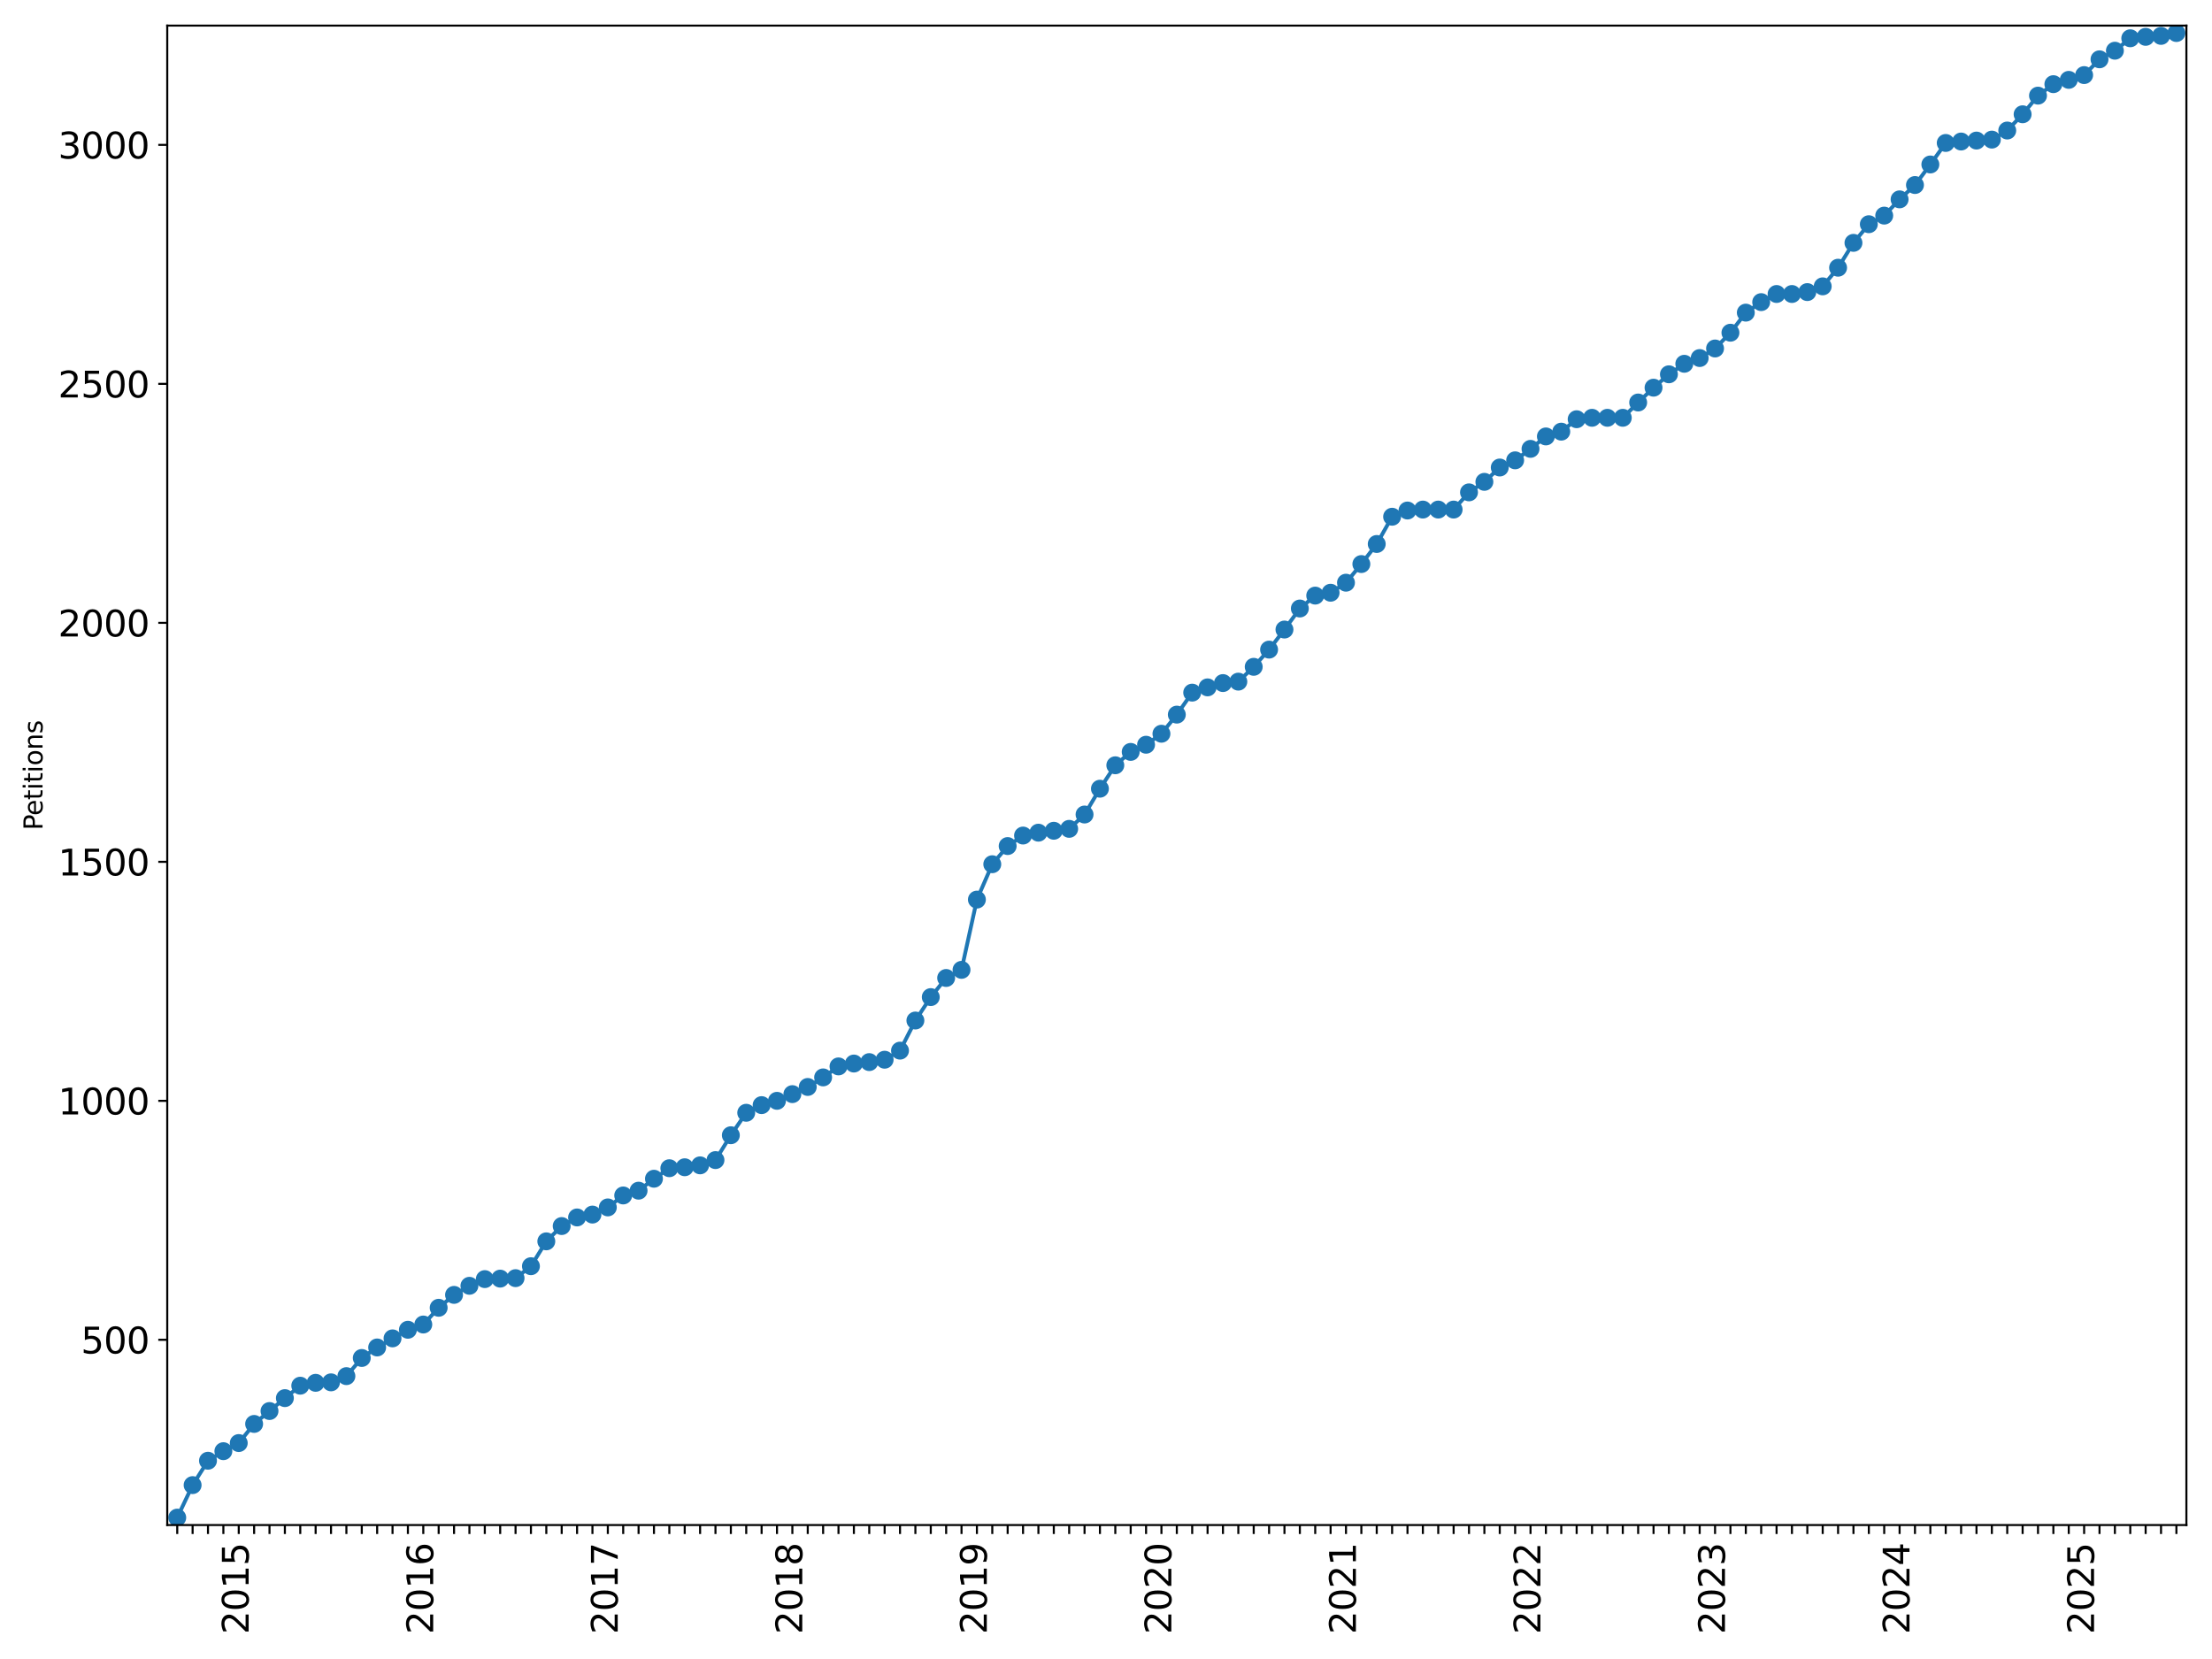 <?xml version="1.0" encoding="utf-8" standalone="no"?>
<!DOCTYPE svg PUBLIC "-//W3C//DTD SVG 1.1//EN"
  "http://www.w3.org/Graphics/SVG/1.1/DTD/svg11.dtd">
<svg xmlns:xlink="http://www.w3.org/1999/xlink" width="864pt" height="648pt" viewBox="0 0 864 648" xmlns="http://www.w3.org/2000/svg" version="1.1">
 <defs>
  <style type="text/css">*{stroke-linejoin: round; stroke-linecap: butt}</style>
 </defs>
 <g id="figure_1">
  <g id="patch_1">
   <path d="M 0 648 
L 864 648 
L 864 0 
L 0 0 
z
" style="fill: #ffffff"/>
  </g>
  <g id="axes_1">
   <g id="patch_2">
    <path d="M 65.325 595.675 
L 854 595.675 
L 854 10 
L 65.325 10 
z
" style="fill: #ffffff"/>
   </g>
   <g id="matplotlib.axis_1">
    <g id="xtick_1">
     <g id="line2d_1">
      <defs>
       <path id="mcd063d42c7" d="M 0 0 
L 0 3.5 
" style="stroke: #000000; stroke-width: 0.8"/>
      </defs>
      <g>
       <use xlink:href="#mcd063d42c7" x="69.229" y="595.675" style="stroke: #000000; stroke-width: 0.8"/>
      </g>
     </g>
    </g>
    <g id="xtick_2">
     <g id="line2d_2">
      <g>
       <use xlink:href="#mcd063d42c7" x="75.236" y="595.675" style="stroke: #000000; stroke-width: 0.8"/>
      </g>
     </g>
    </g>
    <g id="xtick_3">
     <g id="line2d_3">
      <g>
       <use xlink:href="#mcd063d42c7" x="81.243" y="595.675" style="stroke: #000000; stroke-width: 0.8"/>
      </g>
     </g>
    </g>
    <g id="xtick_4">
     <g id="line2d_4">
      <g>
       <use xlink:href="#mcd063d42c7" x="87.249" y="595.675" style="stroke: #000000; stroke-width: 0.8"/>
      </g>
     </g>
    </g>
    <g id="xtick_5">
     <g id="line2d_5">
      <g>
       <use xlink:href="#mcd063d42c7" x="93.256" y="595.675" style="stroke: #000000; stroke-width: 0.8"/>
      </g>
     </g>
     <g id="text_1">
      <!-- 2015 -->
      <g transform="translate(97.119 638.305) rotate(-90) scale(0.14 -0.14)">
       <defs>
        <path id="DejaVuSans-32" d="M 1228 531 
L 3431 531 
L 3431 0 
L 469 0 
L 469 531 
Q 828 903 1448 1529 
Q 2069 2156 2228 2338 
Q 2531 2678 2651 2914 
Q 2772 3150 2772 3378 
Q 2772 3750 2511 3984 
Q 2250 4219 1831 4219 
Q 1534 4219 1204 4116 
Q 875 4013 500 3803 
L 500 4441 
Q 881 4594 1212 4672 
Q 1544 4750 1819 4750 
Q 2544 4750 2975 4387 
Q 3406 4025 3406 3419 
Q 3406 3131 3298 2873 
Q 3191 2616 2906 2266 
Q 2828 2175 2409 1742 
Q 1991 1309 1228 531 
z
" transform="scale(0.016)"/>
        <path id="DejaVuSans-30" d="M 2034 4250 
Q 1547 4250 1301 3770 
Q 1056 3291 1056 2328 
Q 1056 1369 1301 889 
Q 1547 409 2034 409 
Q 2525 409 2770 889 
Q 3016 1369 3016 2328 
Q 3016 3291 2770 3770 
Q 2525 4250 2034 4250 
z
M 2034 4750 
Q 2819 4750 3233 4129 
Q 3647 3509 3647 2328 
Q 3647 1150 3233 529 
Q 2819 -91 2034 -91 
Q 1250 -91 836 529 
Q 422 1150 422 2328 
Q 422 3509 836 4129 
Q 1250 4750 2034 4750 
z
" transform="scale(0.016)"/>
        <path id="DejaVuSans-31" d="M 794 531 
L 1825 531 
L 1825 4091 
L 703 3866 
L 703 4441 
L 1819 4666 
L 2450 4666 
L 2450 531 
L 3481 531 
L 3481 0 
L 794 0 
L 794 531 
z
" transform="scale(0.016)"/>
        <path id="DejaVuSans-35" d="M 691 4666 
L 3169 4666 
L 3169 4134 
L 1269 4134 
L 1269 2991 
Q 1406 3038 1543 3061 
Q 1681 3084 1819 3084 
Q 2600 3084 3056 2656 
Q 3513 2228 3513 1497 
Q 3513 744 3044 326 
Q 2575 -91 1722 -91 
Q 1428 -91 1123 -41 
Q 819 9 494 109 
L 494 744 
Q 775 591 1075 516 
Q 1375 441 1709 441 
Q 2250 441 2565 725 
Q 2881 1009 2881 1497 
Q 2881 1984 2565 2268 
Q 2250 2553 1709 2553 
Q 1456 2553 1204 2497 
Q 953 2441 691 2322 
L 691 4666 
z
" transform="scale(0.016)"/>
       </defs>
       <use xlink:href="#DejaVuSans-32"/>
       <use xlink:href="#DejaVuSans-30" x="63.623"/>
       <use xlink:href="#DejaVuSans-31" x="127.246"/>
       <use xlink:href="#DejaVuSans-35" x="190.869"/>
      </g>
     </g>
    </g>
    <g id="xtick_6">
     <g id="line2d_6">
      <g>
       <use xlink:href="#mcd063d42c7" x="99.263" y="595.675" style="stroke: #000000; stroke-width: 0.8"/>
      </g>
     </g>
    </g>
    <g id="xtick_7">
     <g id="line2d_7">
      <g>
       <use xlink:href="#mcd063d42c7" x="105.269" y="595.675" style="stroke: #000000; stroke-width: 0.8"/>
      </g>
     </g>
    </g>
    <g id="xtick_8">
     <g id="line2d_8">
      <g>
       <use xlink:href="#mcd063d42c7" x="111.276" y="595.675" style="stroke: #000000; stroke-width: 0.8"/>
      </g>
     </g>
    </g>
    <g id="xtick_9">
     <g id="line2d_9">
      <g>
       <use xlink:href="#mcd063d42c7" x="117.283" y="595.675" style="stroke: #000000; stroke-width: 0.8"/>
      </g>
     </g>
    </g>
    <g id="xtick_10">
     <g id="line2d_10">
      <g>
       <use xlink:href="#mcd063d42c7" x="123.289" y="595.675" style="stroke: #000000; stroke-width: 0.8"/>
      </g>
     </g>
    </g>
    <g id="xtick_11">
     <g id="line2d_11">
      <g>
       <use xlink:href="#mcd063d42c7" x="129.296" y="595.675" style="stroke: #000000; stroke-width: 0.8"/>
      </g>
     </g>
    </g>
    <g id="xtick_12">
     <g id="line2d_12">
      <g>
       <use xlink:href="#mcd063d42c7" x="135.303" y="595.675" style="stroke: #000000; stroke-width: 0.8"/>
      </g>
     </g>
    </g>
    <g id="xtick_13">
     <g id="line2d_13">
      <g>
       <use xlink:href="#mcd063d42c7" x="141.309" y="595.675" style="stroke: #000000; stroke-width: 0.8"/>
      </g>
     </g>
    </g>
    <g id="xtick_14">
     <g id="line2d_14">
      <g>
       <use xlink:href="#mcd063d42c7" x="147.316" y="595.675" style="stroke: #000000; stroke-width: 0.8"/>
      </g>
     </g>
    </g>
    <g id="xtick_15">
     <g id="line2d_15">
      <g>
       <use xlink:href="#mcd063d42c7" x="153.323" y="595.675" style="stroke: #000000; stroke-width: 0.8"/>
      </g>
     </g>
    </g>
    <g id="xtick_16">
     <g id="line2d_16">
      <g>
       <use xlink:href="#mcd063d42c7" x="159.329" y="595.675" style="stroke: #000000; stroke-width: 0.8"/>
      </g>
     </g>
    </g>
    <g id="xtick_17">
     <g id="line2d_17">
      <g>
       <use xlink:href="#mcd063d42c7" x="165.336" y="595.675" style="stroke: #000000; stroke-width: 0.8"/>
      </g>
     </g>
     <g id="text_2">
      <!-- 2016 -->
      <g transform="translate(169.199 638.305) rotate(-90) scale(0.14 -0.14)">
       <defs>
        <path id="DejaVuSans-36" d="M 2113 2584 
Q 1688 2584 1439 2293 
Q 1191 2003 1191 1497 
Q 1191 994 1439 701 
Q 1688 409 2113 409 
Q 2538 409 2786 701 
Q 3034 994 3034 1497 
Q 3034 2003 2786 2293 
Q 2538 2584 2113 2584 
z
M 3366 4563 
L 3366 3988 
Q 3128 4100 2886 4159 
Q 2644 4219 2406 4219 
Q 1781 4219 1451 3797 
Q 1122 3375 1075 2522 
Q 1259 2794 1537 2939 
Q 1816 3084 2150 3084 
Q 2853 3084 3261 2657 
Q 3669 2231 3669 1497 
Q 3669 778 3244 343 
Q 2819 -91 2113 -91 
Q 1303 -91 875 529 
Q 447 1150 447 2328 
Q 447 3434 972 4092 
Q 1497 4750 2381 4750 
Q 2619 4750 2861 4703 
Q 3103 4656 3366 4563 
z
" transform="scale(0.016)"/>
       </defs>
       <use xlink:href="#DejaVuSans-32"/>
       <use xlink:href="#DejaVuSans-30" x="63.623"/>
       <use xlink:href="#DejaVuSans-31" x="127.246"/>
       <use xlink:href="#DejaVuSans-36" x="190.869"/>
      </g>
     </g>
    </g>
    <g id="xtick_18">
     <g id="line2d_18">
      <g>
       <use xlink:href="#mcd063d42c7" x="171.343" y="595.675" style="stroke: #000000; stroke-width: 0.8"/>
      </g>
     </g>
    </g>
    <g id="xtick_19">
     <g id="line2d_19">
      <g>
       <use xlink:href="#mcd063d42c7" x="177.349" y="595.675" style="stroke: #000000; stroke-width: 0.8"/>
      </g>
     </g>
    </g>
    <g id="xtick_20">
     <g id="line2d_20">
      <g>
       <use xlink:href="#mcd063d42c7" x="183.356" y="595.675" style="stroke: #000000; stroke-width: 0.8"/>
      </g>
     </g>
    </g>
    <g id="xtick_21">
     <g id="line2d_21">
      <g>
       <use xlink:href="#mcd063d42c7" x="189.363" y="595.675" style="stroke: #000000; stroke-width: 0.8"/>
      </g>
     </g>
    </g>
    <g id="xtick_22">
     <g id="line2d_22">
      <g>
       <use xlink:href="#mcd063d42c7" x="195.369" y="595.675" style="stroke: #000000; stroke-width: 0.8"/>
      </g>
     </g>
    </g>
    <g id="xtick_23">
     <g id="line2d_23">
      <g>
       <use xlink:href="#mcd063d42c7" x="201.376" y="595.675" style="stroke: #000000; stroke-width: 0.8"/>
      </g>
     </g>
    </g>
    <g id="xtick_24">
     <g id="line2d_24">
      <g>
       <use xlink:href="#mcd063d42c7" x="207.383" y="595.675" style="stroke: #000000; stroke-width: 0.8"/>
      </g>
     </g>
    </g>
    <g id="xtick_25">
     <g id="line2d_25">
      <g>
       <use xlink:href="#mcd063d42c7" x="213.389" y="595.675" style="stroke: #000000; stroke-width: 0.8"/>
      </g>
     </g>
    </g>
    <g id="xtick_26">
     <g id="line2d_26">
      <g>
       <use xlink:href="#mcd063d42c7" x="219.396" y="595.675" style="stroke: #000000; stroke-width: 0.8"/>
      </g>
     </g>
    </g>
    <g id="xtick_27">
     <g id="line2d_27">
      <g>
       <use xlink:href="#mcd063d42c7" x="225.403" y="595.675" style="stroke: #000000; stroke-width: 0.8"/>
      </g>
     </g>
    </g>
    <g id="xtick_28">
     <g id="line2d_28">
      <g>
       <use xlink:href="#mcd063d42c7" x="231.409" y="595.675" style="stroke: #000000; stroke-width: 0.8"/>
      </g>
     </g>
    </g>
    <g id="xtick_29">
     <g id="line2d_29">
      <g>
       <use xlink:href="#mcd063d42c7" x="237.416" y="595.675" style="stroke: #000000; stroke-width: 0.8"/>
      </g>
     </g>
     <g id="text_3">
      <!-- 2017 -->
      <g transform="translate(241.279 638.305) rotate(-90) scale(0.14 -0.14)">
       <defs>
        <path id="DejaVuSans-37" d="M 525 4666 
L 3525 4666 
L 3525 4397 
L 1831 0 
L 1172 0 
L 2766 4134 
L 525 4134 
L 525 4666 
z
" transform="scale(0.016)"/>
       </defs>
       <use xlink:href="#DejaVuSans-32"/>
       <use xlink:href="#DejaVuSans-30" x="63.623"/>
       <use xlink:href="#DejaVuSans-31" x="127.246"/>
       <use xlink:href="#DejaVuSans-37" x="190.869"/>
      </g>
     </g>
    </g>
    <g id="xtick_30">
     <g id="line2d_30">
      <g>
       <use xlink:href="#mcd063d42c7" x="243.423" y="595.675" style="stroke: #000000; stroke-width: 0.8"/>
      </g>
     </g>
    </g>
    <g id="xtick_31">
     <g id="line2d_31">
      <g>
       <use xlink:href="#mcd063d42c7" x="249.429" y="595.675" style="stroke: #000000; stroke-width: 0.8"/>
      </g>
     </g>
    </g>
    <g id="xtick_32">
     <g id="line2d_32">
      <g>
       <use xlink:href="#mcd063d42c7" x="255.436" y="595.675" style="stroke: #000000; stroke-width: 0.8"/>
      </g>
     </g>
    </g>
    <g id="xtick_33">
     <g id="line2d_33">
      <g>
       <use xlink:href="#mcd063d42c7" x="261.443" y="595.675" style="stroke: #000000; stroke-width: 0.8"/>
      </g>
     </g>
    </g>
    <g id="xtick_34">
     <g id="line2d_34">
      <g>
       <use xlink:href="#mcd063d42c7" x="267.449" y="595.675" style="stroke: #000000; stroke-width: 0.8"/>
      </g>
     </g>
    </g>
    <g id="xtick_35">
     <g id="line2d_35">
      <g>
       <use xlink:href="#mcd063d42c7" x="273.456" y="595.675" style="stroke: #000000; stroke-width: 0.8"/>
      </g>
     </g>
    </g>
    <g id="xtick_36">
     <g id="line2d_36">
      <g>
       <use xlink:href="#mcd063d42c7" x="279.463" y="595.675" style="stroke: #000000; stroke-width: 0.8"/>
      </g>
     </g>
    </g>
    <g id="xtick_37">
     <g id="line2d_37">
      <g>
       <use xlink:href="#mcd063d42c7" x="285.469" y="595.675" style="stroke: #000000; stroke-width: 0.8"/>
      </g>
     </g>
    </g>
    <g id="xtick_38">
     <g id="line2d_38">
      <g>
       <use xlink:href="#mcd063d42c7" x="291.476" y="595.675" style="stroke: #000000; stroke-width: 0.8"/>
      </g>
     </g>
    </g>
    <g id="xtick_39">
     <g id="line2d_39">
      <g>
       <use xlink:href="#mcd063d42c7" x="297.483" y="595.675" style="stroke: #000000; stroke-width: 0.8"/>
      </g>
     </g>
    </g>
    <g id="xtick_40">
     <g id="line2d_40">
      <g>
       <use xlink:href="#mcd063d42c7" x="303.489" y="595.675" style="stroke: #000000; stroke-width: 0.8"/>
      </g>
     </g>
    </g>
    <g id="xtick_41">
     <g id="line2d_41">
      <g>
       <use xlink:href="#mcd063d42c7" x="309.496" y="595.675" style="stroke: #000000; stroke-width: 0.8"/>
      </g>
     </g>
     <g id="text_4">
      <!-- 2018 -->
      <g transform="translate(313.359 638.305) rotate(-90) scale(0.14 -0.14)">
       <defs>
        <path id="DejaVuSans-38" d="M 2034 2216 
Q 1584 2216 1326 1975 
Q 1069 1734 1069 1313 
Q 1069 891 1326 650 
Q 1584 409 2034 409 
Q 2484 409 2743 651 
Q 3003 894 3003 1313 
Q 3003 1734 2745 1975 
Q 2488 2216 2034 2216 
z
M 1403 2484 
Q 997 2584 770 2862 
Q 544 3141 544 3541 
Q 544 4100 942 4425 
Q 1341 4750 2034 4750 
Q 2731 4750 3128 4425 
Q 3525 4100 3525 3541 
Q 3525 3141 3298 2862 
Q 3072 2584 2669 2484 
Q 3125 2378 3379 2068 
Q 3634 1759 3634 1313 
Q 3634 634 3220 271 
Q 2806 -91 2034 -91 
Q 1263 -91 848 271 
Q 434 634 434 1313 
Q 434 1759 690 2068 
Q 947 2378 1403 2484 
z
M 1172 3481 
Q 1172 3119 1398 2916 
Q 1625 2713 2034 2713 
Q 2441 2713 2670 2916 
Q 2900 3119 2900 3481 
Q 2900 3844 2670 4047 
Q 2441 4250 2034 4250 
Q 1625 4250 1398 4047 
Q 1172 3844 1172 3481 
z
" transform="scale(0.016)"/>
       </defs>
       <use xlink:href="#DejaVuSans-32"/>
       <use xlink:href="#DejaVuSans-30" x="63.623"/>
       <use xlink:href="#DejaVuSans-31" x="127.246"/>
       <use xlink:href="#DejaVuSans-38" x="190.869"/>
      </g>
     </g>
    </g>
    <g id="xtick_42">
     <g id="line2d_42">
      <g>
       <use xlink:href="#mcd063d42c7" x="315.503" y="595.675" style="stroke: #000000; stroke-width: 0.8"/>
      </g>
     </g>
    </g>
    <g id="xtick_43">
     <g id="line2d_43">
      <g>
       <use xlink:href="#mcd063d42c7" x="321.509" y="595.675" style="stroke: #000000; stroke-width: 0.8"/>
      </g>
     </g>
    </g>
    <g id="xtick_44">
     <g id="line2d_44">
      <g>
       <use xlink:href="#mcd063d42c7" x="327.516" y="595.675" style="stroke: #000000; stroke-width: 0.8"/>
      </g>
     </g>
    </g>
    <g id="xtick_45">
     <g id="line2d_45">
      <g>
       <use xlink:href="#mcd063d42c7" x="333.523" y="595.675" style="stroke: #000000; stroke-width: 0.8"/>
      </g>
     </g>
    </g>
    <g id="xtick_46">
     <g id="line2d_46">
      <g>
       <use xlink:href="#mcd063d42c7" x="339.529" y="595.675" style="stroke: #000000; stroke-width: 0.8"/>
      </g>
     </g>
    </g>
    <g id="xtick_47">
     <g id="line2d_47">
      <g>
       <use xlink:href="#mcd063d42c7" x="345.536" y="595.675" style="stroke: #000000; stroke-width: 0.8"/>
      </g>
     </g>
    </g>
    <g id="xtick_48">
     <g id="line2d_48">
      <g>
       <use xlink:href="#mcd063d42c7" x="351.543" y="595.675" style="stroke: #000000; stroke-width: 0.8"/>
      </g>
     </g>
    </g>
    <g id="xtick_49">
     <g id="line2d_49">
      <g>
       <use xlink:href="#mcd063d42c7" x="357.549" y="595.675" style="stroke: #000000; stroke-width: 0.8"/>
      </g>
     </g>
    </g>
    <g id="xtick_50">
     <g id="line2d_50">
      <g>
       <use xlink:href="#mcd063d42c7" x="363.556" y="595.675" style="stroke: #000000; stroke-width: 0.8"/>
      </g>
     </g>
    </g>
    <g id="xtick_51">
     <g id="line2d_51">
      <g>
       <use xlink:href="#mcd063d42c7" x="369.563" y="595.675" style="stroke: #000000; stroke-width: 0.8"/>
      </g>
     </g>
    </g>
    <g id="xtick_52">
     <g id="line2d_52">
      <g>
       <use xlink:href="#mcd063d42c7" x="375.569" y="595.675" style="stroke: #000000; stroke-width: 0.8"/>
      </g>
     </g>
    </g>
    <g id="xtick_53">
     <g id="line2d_53">
      <g>
       <use xlink:href="#mcd063d42c7" x="381.576" y="595.675" style="stroke: #000000; stroke-width: 0.8"/>
      </g>
     </g>
     <g id="text_5">
      <!-- 2019 -->
      <g transform="translate(385.439 638.305) rotate(-90) scale(0.14 -0.14)">
       <defs>
        <path id="DejaVuSans-39" d="M 703 97 
L 703 672 
Q 941 559 1184 500 
Q 1428 441 1663 441 
Q 2288 441 2617 861 
Q 2947 1281 2994 2138 
Q 2813 1869 2534 1725 
Q 2256 1581 1919 1581 
Q 1219 1581 811 2004 
Q 403 2428 403 3163 
Q 403 3881 828 4315 
Q 1253 4750 1959 4750 
Q 2769 4750 3195 4129 
Q 3622 3509 3622 2328 
Q 3622 1225 3098 567 
Q 2575 -91 1691 -91 
Q 1453 -91 1209 -44 
Q 966 3 703 97 
z
M 1959 2075 
Q 2384 2075 2632 2365 
Q 2881 2656 2881 3163 
Q 2881 3666 2632 3958 
Q 2384 4250 1959 4250 
Q 1534 4250 1286 3958 
Q 1038 3666 1038 3163 
Q 1038 2656 1286 2365 
Q 1534 2075 1959 2075 
z
" transform="scale(0.016)"/>
       </defs>
       <use xlink:href="#DejaVuSans-32"/>
       <use xlink:href="#DejaVuSans-30" x="63.623"/>
       <use xlink:href="#DejaVuSans-31" x="127.246"/>
       <use xlink:href="#DejaVuSans-39" x="190.869"/>
      </g>
     </g>
    </g>
    <g id="xtick_54">
     <g id="line2d_54">
      <g>
       <use xlink:href="#mcd063d42c7" x="387.583" y="595.675" style="stroke: #000000; stroke-width: 0.8"/>
      </g>
     </g>
    </g>
    <g id="xtick_55">
     <g id="line2d_55">
      <g>
       <use xlink:href="#mcd063d42c7" x="393.589" y="595.675" style="stroke: #000000; stroke-width: 0.8"/>
      </g>
     </g>
    </g>
    <g id="xtick_56">
     <g id="line2d_56">
      <g>
       <use xlink:href="#mcd063d42c7" x="399.596" y="595.675" style="stroke: #000000; stroke-width: 0.8"/>
      </g>
     </g>
    </g>
    <g id="xtick_57">
     <g id="line2d_57">
      <g>
       <use xlink:href="#mcd063d42c7" x="405.603" y="595.675" style="stroke: #000000; stroke-width: 0.8"/>
      </g>
     </g>
    </g>
    <g id="xtick_58">
     <g id="line2d_58">
      <g>
       <use xlink:href="#mcd063d42c7" x="411.609" y="595.675" style="stroke: #000000; stroke-width: 0.8"/>
      </g>
     </g>
    </g>
    <g id="xtick_59">
     <g id="line2d_59">
      <g>
       <use xlink:href="#mcd063d42c7" x="417.616" y="595.675" style="stroke: #000000; stroke-width: 0.8"/>
      </g>
     </g>
    </g>
    <g id="xtick_60">
     <g id="line2d_60">
      <g>
       <use xlink:href="#mcd063d42c7" x="423.623" y="595.675" style="stroke: #000000; stroke-width: 0.8"/>
      </g>
     </g>
    </g>
    <g id="xtick_61">
     <g id="line2d_61">
      <g>
       <use xlink:href="#mcd063d42c7" x="429.629" y="595.675" style="stroke: #000000; stroke-width: 0.8"/>
      </g>
     </g>
    </g>
    <g id="xtick_62">
     <g id="line2d_62">
      <g>
       <use xlink:href="#mcd063d42c7" x="435.636" y="595.675" style="stroke: #000000; stroke-width: 0.8"/>
      </g>
     </g>
    </g>
    <g id="xtick_63">
     <g id="line2d_63">
      <g>
       <use xlink:href="#mcd063d42c7" x="441.643" y="595.675" style="stroke: #000000; stroke-width: 0.8"/>
      </g>
     </g>
    </g>
    <g id="xtick_64">
     <g id="line2d_64">
      <g>
       <use xlink:href="#mcd063d42c7" x="447.649" y="595.675" style="stroke: #000000; stroke-width: 0.8"/>
      </g>
     </g>
    </g>
    <g id="xtick_65">
     <g id="line2d_65">
      <g>
       <use xlink:href="#mcd063d42c7" x="453.656" y="595.675" style="stroke: #000000; stroke-width: 0.8"/>
      </g>
     </g>
     <g id="text_6">
      <!-- 2020 -->
      <g transform="translate(457.519 638.305) rotate(-90) scale(0.14 -0.14)">
       <use xlink:href="#DejaVuSans-32"/>
       <use xlink:href="#DejaVuSans-30" x="63.623"/>
       <use xlink:href="#DejaVuSans-32" x="127.246"/>
       <use xlink:href="#DejaVuSans-30" x="190.869"/>
      </g>
     </g>
    </g>
    <g id="xtick_66">
     <g id="line2d_66">
      <g>
       <use xlink:href="#mcd063d42c7" x="459.663" y="595.675" style="stroke: #000000; stroke-width: 0.8"/>
      </g>
     </g>
    </g>
    <g id="xtick_67">
     <g id="line2d_67">
      <g>
       <use xlink:href="#mcd063d42c7" x="465.669" y="595.675" style="stroke: #000000; stroke-width: 0.8"/>
      </g>
     </g>
    </g>
    <g id="xtick_68">
     <g id="line2d_68">
      <g>
       <use xlink:href="#mcd063d42c7" x="471.676" y="595.675" style="stroke: #000000; stroke-width: 0.8"/>
      </g>
     </g>
    </g>
    <g id="xtick_69">
     <g id="line2d_69">
      <g>
       <use xlink:href="#mcd063d42c7" x="477.682" y="595.675" style="stroke: #000000; stroke-width: 0.8"/>
      </g>
     </g>
    </g>
    <g id="xtick_70">
     <g id="line2d_70">
      <g>
       <use xlink:href="#mcd063d42c7" x="483.689" y="595.675" style="stroke: #000000; stroke-width: 0.8"/>
      </g>
     </g>
    </g>
    <g id="xtick_71">
     <g id="line2d_71">
      <g>
       <use xlink:href="#mcd063d42c7" x="489.696" y="595.675" style="stroke: #000000; stroke-width: 0.8"/>
      </g>
     </g>
    </g>
    <g id="xtick_72">
     <g id="line2d_72">
      <g>
       <use xlink:href="#mcd063d42c7" x="495.702" y="595.675" style="stroke: #000000; stroke-width: 0.8"/>
      </g>
     </g>
    </g>
    <g id="xtick_73">
     <g id="line2d_73">
      <g>
       <use xlink:href="#mcd063d42c7" x="501.709" y="595.675" style="stroke: #000000; stroke-width: 0.8"/>
      </g>
     </g>
    </g>
    <g id="xtick_74">
     <g id="line2d_74">
      <g>
       <use xlink:href="#mcd063d42c7" x="507.716" y="595.675" style="stroke: #000000; stroke-width: 0.8"/>
      </g>
     </g>
    </g>
    <g id="xtick_75">
     <g id="line2d_75">
      <g>
       <use xlink:href="#mcd063d42c7" x="513.722" y="595.675" style="stroke: #000000; stroke-width: 0.8"/>
      </g>
     </g>
    </g>
    <g id="xtick_76">
     <g id="line2d_76">
      <g>
       <use xlink:href="#mcd063d42c7" x="519.729" y="595.675" style="stroke: #000000; stroke-width: 0.8"/>
      </g>
     </g>
    </g>
    <g id="xtick_77">
     <g id="line2d_77">
      <g>
       <use xlink:href="#mcd063d42c7" x="525.736" y="595.675" style="stroke: #000000; stroke-width: 0.8"/>
      </g>
     </g>
     <g id="text_7">
      <!-- 2021 -->
      <g transform="translate(529.599 638.305) rotate(-90) scale(0.14 -0.14)">
       <use xlink:href="#DejaVuSans-32"/>
       <use xlink:href="#DejaVuSans-30" x="63.623"/>
       <use xlink:href="#DejaVuSans-32" x="127.246"/>
       <use xlink:href="#DejaVuSans-31" x="190.869"/>
      </g>
     </g>
    </g>
    <g id="xtick_78">
     <g id="line2d_78">
      <g>
       <use xlink:href="#mcd063d42c7" x="531.742" y="595.675" style="stroke: #000000; stroke-width: 0.8"/>
      </g>
     </g>
    </g>
    <g id="xtick_79">
     <g id="line2d_79">
      <g>
       <use xlink:href="#mcd063d42c7" x="537.749" y="595.675" style="stroke: #000000; stroke-width: 0.8"/>
      </g>
     </g>
    </g>
    <g id="xtick_80">
     <g id="line2d_80">
      <g>
       <use xlink:href="#mcd063d42c7" x="543.756" y="595.675" style="stroke: #000000; stroke-width: 0.8"/>
      </g>
     </g>
    </g>
    <g id="xtick_81">
     <g id="line2d_81">
      <g>
       <use xlink:href="#mcd063d42c7" x="549.762" y="595.675" style="stroke: #000000; stroke-width: 0.8"/>
      </g>
     </g>
    </g>
    <g id="xtick_82">
     <g id="line2d_82">
      <g>
       <use xlink:href="#mcd063d42c7" x="555.769" y="595.675" style="stroke: #000000; stroke-width: 0.8"/>
      </g>
     </g>
    </g>
    <g id="xtick_83">
     <g id="line2d_83">
      <g>
       <use xlink:href="#mcd063d42c7" x="561.776" y="595.675" style="stroke: #000000; stroke-width: 0.8"/>
      </g>
     </g>
    </g>
    <g id="xtick_84">
     <g id="line2d_84">
      <g>
       <use xlink:href="#mcd063d42c7" x="567.782" y="595.675" style="stroke: #000000; stroke-width: 0.8"/>
      </g>
     </g>
    </g>
    <g id="xtick_85">
     <g id="line2d_85">
      <g>
       <use xlink:href="#mcd063d42c7" x="573.789" y="595.675" style="stroke: #000000; stroke-width: 0.8"/>
      </g>
     </g>
    </g>
    <g id="xtick_86">
     <g id="line2d_86">
      <g>
       <use xlink:href="#mcd063d42c7" x="579.796" y="595.675" style="stroke: #000000; stroke-width: 0.8"/>
      </g>
     </g>
    </g>
    <g id="xtick_87">
     <g id="line2d_87">
      <g>
       <use xlink:href="#mcd063d42c7" x="585.802" y="595.675" style="stroke: #000000; stroke-width: 0.8"/>
      </g>
     </g>
    </g>
    <g id="xtick_88">
     <g id="line2d_88">
      <g>
       <use xlink:href="#mcd063d42c7" x="591.809" y="595.675" style="stroke: #000000; stroke-width: 0.8"/>
      </g>
     </g>
    </g>
    <g id="xtick_89">
     <g id="line2d_89">
      <g>
       <use xlink:href="#mcd063d42c7" x="597.816" y="595.675" style="stroke: #000000; stroke-width: 0.8"/>
      </g>
     </g>
     <g id="text_8">
      <!-- 2022 -->
      <g transform="translate(601.679 638.305) rotate(-90) scale(0.14 -0.14)">
       <use xlink:href="#DejaVuSans-32"/>
       <use xlink:href="#DejaVuSans-30" x="63.623"/>
       <use xlink:href="#DejaVuSans-32" x="127.246"/>
       <use xlink:href="#DejaVuSans-32" x="190.869"/>
      </g>
     </g>
    </g>
    <g id="xtick_90">
     <g id="line2d_90">
      <g>
       <use xlink:href="#mcd063d42c7" x="603.822" y="595.675" style="stroke: #000000; stroke-width: 0.8"/>
      </g>
     </g>
    </g>
    <g id="xtick_91">
     <g id="line2d_91">
      <g>
       <use xlink:href="#mcd063d42c7" x="609.829" y="595.675" style="stroke: #000000; stroke-width: 0.8"/>
      </g>
     </g>
    </g>
    <g id="xtick_92">
     <g id="line2d_92">
      <g>
       <use xlink:href="#mcd063d42c7" x="615.836" y="595.675" style="stroke: #000000; stroke-width: 0.8"/>
      </g>
     </g>
    </g>
    <g id="xtick_93">
     <g id="line2d_93">
      <g>
       <use xlink:href="#mcd063d42c7" x="621.842" y="595.675" style="stroke: #000000; stroke-width: 0.8"/>
      </g>
     </g>
    </g>
    <g id="xtick_94">
     <g id="line2d_94">
      <g>
       <use xlink:href="#mcd063d42c7" x="627.849" y="595.675" style="stroke: #000000; stroke-width: 0.8"/>
      </g>
     </g>
    </g>
    <g id="xtick_95">
     <g id="line2d_95">
      <g>
       <use xlink:href="#mcd063d42c7" x="633.856" y="595.675" style="stroke: #000000; stroke-width: 0.8"/>
      </g>
     </g>
    </g>
    <g id="xtick_96">
     <g id="line2d_96">
      <g>
       <use xlink:href="#mcd063d42c7" x="639.862" y="595.675" style="stroke: #000000; stroke-width: 0.8"/>
      </g>
     </g>
    </g>
    <g id="xtick_97">
     <g id="line2d_97">
      <g>
       <use xlink:href="#mcd063d42c7" x="645.869" y="595.675" style="stroke: #000000; stroke-width: 0.8"/>
      </g>
     </g>
    </g>
    <g id="xtick_98">
     <g id="line2d_98">
      <g>
       <use xlink:href="#mcd063d42c7" x="651.876" y="595.675" style="stroke: #000000; stroke-width: 0.8"/>
      </g>
     </g>
    </g>
    <g id="xtick_99">
     <g id="line2d_99">
      <g>
       <use xlink:href="#mcd063d42c7" x="657.882" y="595.675" style="stroke: #000000; stroke-width: 0.8"/>
      </g>
     </g>
    </g>
    <g id="xtick_100">
     <g id="line2d_100">
      <g>
       <use xlink:href="#mcd063d42c7" x="663.889" y="595.675" style="stroke: #000000; stroke-width: 0.8"/>
      </g>
     </g>
    </g>
    <g id="xtick_101">
     <g id="line2d_101">
      <g>
       <use xlink:href="#mcd063d42c7" x="669.896" y="595.675" style="stroke: #000000; stroke-width: 0.8"/>
      </g>
     </g>
     <g id="text_9">
      <!-- 2023 -->
      <g transform="translate(673.759 638.305) rotate(-90) scale(0.14 -0.14)">
       <defs>
        <path id="DejaVuSans-33" d="M 2597 2516 
Q 3050 2419 3304 2112 
Q 3559 1806 3559 1356 
Q 3559 666 3084 287 
Q 2609 -91 1734 -91 
Q 1441 -91 1130 -33 
Q 819 25 488 141 
L 488 750 
Q 750 597 1062 519 
Q 1375 441 1716 441 
Q 2309 441 2620 675 
Q 2931 909 2931 1356 
Q 2931 1769 2642 2001 
Q 2353 2234 1838 2234 
L 1294 2234 
L 1294 2753 
L 1863 2753 
Q 2328 2753 2575 2939 
Q 2822 3125 2822 3475 
Q 2822 3834 2567 4026 
Q 2313 4219 1838 4219 
Q 1578 4219 1281 4162 
Q 984 4106 628 3988 
L 628 4550 
Q 988 4650 1302 4700 
Q 1616 4750 1894 4750 
Q 2613 4750 3031 4423 
Q 3450 4097 3450 3541 
Q 3450 3153 3228 2886 
Q 3006 2619 2597 2516 
z
" transform="scale(0.016)"/>
       </defs>
       <use xlink:href="#DejaVuSans-32"/>
       <use xlink:href="#DejaVuSans-30" x="63.623"/>
       <use xlink:href="#DejaVuSans-32" x="127.246"/>
       <use xlink:href="#DejaVuSans-33" x="190.869"/>
      </g>
     </g>
    </g>
    <g id="xtick_102">
     <g id="line2d_102">
      <g>
       <use xlink:href="#mcd063d42c7" x="675.902" y="595.675" style="stroke: #000000; stroke-width: 0.8"/>
      </g>
     </g>
    </g>
    <g id="xtick_103">
     <g id="line2d_103">
      <g>
       <use xlink:href="#mcd063d42c7" x="681.909" y="595.675" style="stroke: #000000; stroke-width: 0.8"/>
      </g>
     </g>
    </g>
    <g id="xtick_104">
     <g id="line2d_104">
      <g>
       <use xlink:href="#mcd063d42c7" x="687.916" y="595.675" style="stroke: #000000; stroke-width: 0.8"/>
      </g>
     </g>
    </g>
    <g id="xtick_105">
     <g id="line2d_105">
      <g>
       <use xlink:href="#mcd063d42c7" x="693.922" y="595.675" style="stroke: #000000; stroke-width: 0.8"/>
      </g>
     </g>
    </g>
    <g id="xtick_106">
     <g id="line2d_106">
      <g>
       <use xlink:href="#mcd063d42c7" x="699.929" y="595.675" style="stroke: #000000; stroke-width: 0.8"/>
      </g>
     </g>
    </g>
    <g id="xtick_107">
     <g id="line2d_107">
      <g>
       <use xlink:href="#mcd063d42c7" x="705.936" y="595.675" style="stroke: #000000; stroke-width: 0.8"/>
      </g>
     </g>
    </g>
    <g id="xtick_108">
     <g id="line2d_108">
      <g>
       <use xlink:href="#mcd063d42c7" x="711.942" y="595.675" style="stroke: #000000; stroke-width: 0.8"/>
      </g>
     </g>
    </g>
    <g id="xtick_109">
     <g id="line2d_109">
      <g>
       <use xlink:href="#mcd063d42c7" x="717.949" y="595.675" style="stroke: #000000; stroke-width: 0.8"/>
      </g>
     </g>
    </g>
    <g id="xtick_110">
     <g id="line2d_110">
      <g>
       <use xlink:href="#mcd063d42c7" x="723.956" y="595.675" style="stroke: #000000; stroke-width: 0.8"/>
      </g>
     </g>
    </g>
    <g id="xtick_111">
     <g id="line2d_111">
      <g>
       <use xlink:href="#mcd063d42c7" x="729.962" y="595.675" style="stroke: #000000; stroke-width: 0.8"/>
      </g>
     </g>
    </g>
    <g id="xtick_112">
     <g id="line2d_112">
      <g>
       <use xlink:href="#mcd063d42c7" x="735.969" y="595.675" style="stroke: #000000; stroke-width: 0.8"/>
      </g>
     </g>
    </g>
    <g id="xtick_113">
     <g id="line2d_113">
      <g>
       <use xlink:href="#mcd063d42c7" x="741.976" y="595.675" style="stroke: #000000; stroke-width: 0.8"/>
      </g>
     </g>
     <g id="text_10">
      <!-- 2024 -->
      <g transform="translate(745.839 638.305) rotate(-90) scale(0.14 -0.14)">
       <defs>
        <path id="DejaVuSans-34" d="M 2419 4116 
L 825 1625 
L 2419 1625 
L 2419 4116 
z
M 2253 4666 
L 3047 4666 
L 3047 1625 
L 3713 1625 
L 3713 1100 
L 3047 1100 
L 3047 0 
L 2419 0 
L 2419 1100 
L 313 1100 
L 313 1709 
L 2253 4666 
z
" transform="scale(0.016)"/>
       </defs>
       <use xlink:href="#DejaVuSans-32"/>
       <use xlink:href="#DejaVuSans-30" x="63.623"/>
       <use xlink:href="#DejaVuSans-32" x="127.246"/>
       <use xlink:href="#DejaVuSans-34" x="190.869"/>
      </g>
     </g>
    </g>
    <g id="xtick_114">
     <g id="line2d_114">
      <g>
       <use xlink:href="#mcd063d42c7" x="747.982" y="595.675" style="stroke: #000000; stroke-width: 0.8"/>
      </g>
     </g>
    </g>
    <g id="xtick_115">
     <g id="line2d_115">
      <g>
       <use xlink:href="#mcd063d42c7" x="753.989" y="595.675" style="stroke: #000000; stroke-width: 0.8"/>
      </g>
     </g>
    </g>
    <g id="xtick_116">
     <g id="line2d_116">
      <g>
       <use xlink:href="#mcd063d42c7" x="759.996" y="595.675" style="stroke: #000000; stroke-width: 0.8"/>
      </g>
     </g>
    </g>
    <g id="xtick_117">
     <g id="line2d_117">
      <g>
       <use xlink:href="#mcd063d42c7" x="766.002" y="595.675" style="stroke: #000000; stroke-width: 0.8"/>
      </g>
     </g>
    </g>
    <g id="xtick_118">
     <g id="line2d_118">
      <g>
       <use xlink:href="#mcd063d42c7" x="772.009" y="595.675" style="stroke: #000000; stroke-width: 0.8"/>
      </g>
     </g>
    </g>
    <g id="xtick_119">
     <g id="line2d_119">
      <g>
       <use xlink:href="#mcd063d42c7" x="778.016" y="595.675" style="stroke: #000000; stroke-width: 0.8"/>
      </g>
     </g>
    </g>
    <g id="xtick_120">
     <g id="line2d_120">
      <g>
       <use xlink:href="#mcd063d42c7" x="784.022" y="595.675" style="stroke: #000000; stroke-width: 0.8"/>
      </g>
     </g>
    </g>
    <g id="xtick_121">
     <g id="line2d_121">
      <g>
       <use xlink:href="#mcd063d42c7" x="790.029" y="595.675" style="stroke: #000000; stroke-width: 0.8"/>
      </g>
     </g>
    </g>
    <g id="xtick_122">
     <g id="line2d_122">
      <g>
       <use xlink:href="#mcd063d42c7" x="796.036" y="595.675" style="stroke: #000000; stroke-width: 0.8"/>
      </g>
     </g>
    </g>
    <g id="xtick_123">
     <g id="line2d_123">
      <g>
       <use xlink:href="#mcd063d42c7" x="802.042" y="595.675" style="stroke: #000000; stroke-width: 0.8"/>
      </g>
     </g>
    </g>
    <g id="xtick_124">
     <g id="line2d_124">
      <g>
       <use xlink:href="#mcd063d42c7" x="808.049" y="595.675" style="stroke: #000000; stroke-width: 0.8"/>
      </g>
     </g>
    </g>
    <g id="xtick_125">
     <g id="line2d_125">
      <g>
       <use xlink:href="#mcd063d42c7" x="814.056" y="595.675" style="stroke: #000000; stroke-width: 0.8"/>
      </g>
     </g>
     <g id="text_11">
      <!-- 2025 -->
      <g transform="translate(817.919 638.305) rotate(-90) scale(0.14 -0.14)">
       <use xlink:href="#DejaVuSans-32"/>
       <use xlink:href="#DejaVuSans-30" x="63.623"/>
       <use xlink:href="#DejaVuSans-32" x="127.246"/>
       <use xlink:href="#DejaVuSans-35" x="190.869"/>
      </g>
     </g>
    </g>
    <g id="xtick_126">
     <g id="line2d_126">
      <g>
       <use xlink:href="#mcd063d42c7" x="820.062" y="595.675" style="stroke: #000000; stroke-width: 0.8"/>
      </g>
     </g>
    </g>
    <g id="xtick_127">
     <g id="line2d_127">
      <g>
       <use xlink:href="#mcd063d42c7" x="826.069" y="595.675" style="stroke: #000000; stroke-width: 0.8"/>
      </g>
     </g>
    </g>
    <g id="xtick_128">
     <g id="line2d_128">
      <g>
       <use xlink:href="#mcd063d42c7" x="832.076" y="595.675" style="stroke: #000000; stroke-width: 0.8"/>
      </g>
     </g>
    </g>
    <g id="xtick_129">
     <g id="line2d_129">
      <g>
       <use xlink:href="#mcd063d42c7" x="838.082" y="595.675" style="stroke: #000000; stroke-width: 0.8"/>
      </g>
     </g>
    </g>
    <g id="xtick_130">
     <g id="line2d_130">
      <g>
       <use xlink:href="#mcd063d42c7" x="844.089" y="595.675" style="stroke: #000000; stroke-width: 0.8"/>
      </g>
     </g>
    </g>
    <g id="xtick_131">
     <g id="line2d_131">
      <g>
       <use xlink:href="#mcd063d42c7" x="850.096" y="595.675" style="stroke: #000000; stroke-width: 0.8"/>
      </g>
     </g>
    </g>
   </g>
   <g id="matplotlib.axis_2">
    <g id="ytick_1">
     <g id="line2d_132">
      <defs>
       <path id="mfaa1f3b0da" d="M 0 0 
L -3.5 0 
" style="stroke: #000000; stroke-width: 0.8"/>
      </defs>
      <g>
       <use xlink:href="#mfaa1f3b0da" x="65.325" y="523.325" style="stroke: #000000; stroke-width: 0.8"/>
      </g>
     </g>
     <g id="text_12">
      <!-- 500 -->
      <g transform="translate(31.602 528.644) scale(0.14 -0.14)">
       <use xlink:href="#DejaVuSans-35"/>
       <use xlink:href="#DejaVuSans-30" x="63.623"/>
       <use xlink:href="#DejaVuSans-30" x="127.246"/>
      </g>
     </g>
    </g>
    <g id="ytick_2">
     <g id="line2d_133">
      <g>
       <use xlink:href="#mfaa1f3b0da" x="65.325" y="429.977" style="stroke: #000000; stroke-width: 0.8"/>
      </g>
     </g>
     <g id="text_13">
      <!-- 1000 -->
      <g transform="translate(22.695 435.296) scale(0.14 -0.14)">
       <use xlink:href="#DejaVuSans-31"/>
       <use xlink:href="#DejaVuSans-30" x="63.623"/>
       <use xlink:href="#DejaVuSans-30" x="127.246"/>
       <use xlink:href="#DejaVuSans-30" x="190.869"/>
      </g>
     </g>
    </g>
    <g id="ytick_3">
     <g id="line2d_134">
      <g>
       <use xlink:href="#mfaa1f3b0da" x="65.325" y="336.629" style="stroke: #000000; stroke-width: 0.8"/>
      </g>
     </g>
     <g id="text_14">
      <!-- 1500 -->
      <g transform="translate(22.695 341.948) scale(0.14 -0.14)">
       <use xlink:href="#DejaVuSans-31"/>
       <use xlink:href="#DejaVuSans-35" x="63.623"/>
       <use xlink:href="#DejaVuSans-30" x="127.246"/>
       <use xlink:href="#DejaVuSans-30" x="190.869"/>
      </g>
     </g>
    </g>
    <g id="ytick_4">
     <g id="line2d_135">
      <g>
       <use xlink:href="#mfaa1f3b0da" x="65.325" y="243.282" style="stroke: #000000; stroke-width: 0.8"/>
      </g>
     </g>
     <g id="text_15">
      <!-- 2000 -->
      <g transform="translate(22.695 248.601) scale(0.14 -0.14)">
       <use xlink:href="#DejaVuSans-32"/>
       <use xlink:href="#DejaVuSans-30" x="63.623"/>
       <use xlink:href="#DejaVuSans-30" x="127.246"/>
       <use xlink:href="#DejaVuSans-30" x="190.869"/>
      </g>
     </g>
    </g>
    <g id="ytick_5">
     <g id="line2d_136">
      <g>
       <use xlink:href="#mfaa1f3b0da" x="65.325" y="149.934" style="stroke: #000000; stroke-width: 0.8"/>
      </g>
     </g>
     <g id="text_16">
      <!-- 2500 -->
      <g transform="translate(22.695 155.253) scale(0.14 -0.14)">
       <use xlink:href="#DejaVuSans-32"/>
       <use xlink:href="#DejaVuSans-35" x="63.623"/>
       <use xlink:href="#DejaVuSans-30" x="127.246"/>
       <use xlink:href="#DejaVuSans-30" x="190.869"/>
      </g>
     </g>
    </g>
    <g id="ytick_6">
     <g id="line2d_137">
      <g>
       <use xlink:href="#mfaa1f3b0da" x="65.325" y="56.586" style="stroke: #000000; stroke-width: 0.8"/>
      </g>
     </g>
     <g id="text_17">
      <!-- 3000 -->
      <g transform="translate(22.695 61.905) scale(0.14 -0.14)">
       <use xlink:href="#DejaVuSans-33"/>
       <use xlink:href="#DejaVuSans-30" x="63.623"/>
       <use xlink:href="#DejaVuSans-30" x="127.246"/>
       <use xlink:href="#DejaVuSans-30" x="190.869"/>
      </g>
     </g>
    </g>
    <g id="text_18">
     <!-- Petitions -->
     <g transform="translate(16.615 324.279) rotate(-90) scale(0.1 -0.1)">
      <defs>
       <path id="DejaVuSans-50" d="M 1259 4147 
L 1259 2394 
L 2053 2394 
Q 2494 2394 2734 2622 
Q 2975 2850 2975 3272 
Q 2975 3691 2734 3919 
Q 2494 4147 2053 4147 
L 1259 4147 
z
M 628 4666 
L 2053 4666 
Q 2838 4666 3239 4311 
Q 3641 3956 3641 3272 
Q 3641 2581 3239 2228 
Q 2838 1875 2053 1875 
L 1259 1875 
L 1259 0 
L 628 0 
L 628 4666 
z
" transform="scale(0.016)"/>
       <path id="DejaVuSans-65" d="M 3597 1894 
L 3597 1613 
L 953 1613 
Q 991 1019 1311 708 
Q 1631 397 2203 397 
Q 2534 397 2845 478 
Q 3156 559 3463 722 
L 3463 178 
Q 3153 47 2828 -22 
Q 2503 -91 2169 -91 
Q 1331 -91 842 396 
Q 353 884 353 1716 
Q 353 2575 817 3079 
Q 1281 3584 2069 3584 
Q 2775 3584 3186 3129 
Q 3597 2675 3597 1894 
z
M 3022 2063 
Q 3016 2534 2758 2815 
Q 2500 3097 2075 3097 
Q 1594 3097 1305 2825 
Q 1016 2553 972 2059 
L 3022 2063 
z
" transform="scale(0.016)"/>
       <path id="DejaVuSans-74" d="M 1172 4494 
L 1172 3500 
L 2356 3500 
L 2356 3053 
L 1172 3053 
L 1172 1153 
Q 1172 725 1289 603 
Q 1406 481 1766 481 
L 2356 481 
L 2356 0 
L 1766 0 
Q 1100 0 847 248 
Q 594 497 594 1153 
L 594 3053 
L 172 3053 
L 172 3500 
L 594 3500 
L 594 4494 
L 1172 4494 
z
" transform="scale(0.016)"/>
       <path id="DejaVuSans-69" d="M 603 3500 
L 1178 3500 
L 1178 0 
L 603 0 
L 603 3500 
z
M 603 4863 
L 1178 4863 
L 1178 4134 
L 603 4134 
L 603 4863 
z
" transform="scale(0.016)"/>
       <path id="DejaVuSans-6f" d="M 1959 3097 
Q 1497 3097 1228 2736 
Q 959 2375 959 1747 
Q 959 1119 1226 758 
Q 1494 397 1959 397 
Q 2419 397 2687 759 
Q 2956 1122 2956 1747 
Q 2956 2369 2687 2733 
Q 2419 3097 1959 3097 
z
M 1959 3584 
Q 2709 3584 3137 3096 
Q 3566 2609 3566 1747 
Q 3566 888 3137 398 
Q 2709 -91 1959 -91 
Q 1206 -91 779 398 
Q 353 888 353 1747 
Q 353 2609 779 3096 
Q 1206 3584 1959 3584 
z
" transform="scale(0.016)"/>
       <path id="DejaVuSans-6e" d="M 3513 2113 
L 3513 0 
L 2938 0 
L 2938 2094 
Q 2938 2591 2744 2837 
Q 2550 3084 2163 3084 
Q 1697 3084 1428 2787 
Q 1159 2491 1159 1978 
L 1159 0 
L 581 0 
L 581 3500 
L 1159 3500 
L 1159 2956 
Q 1366 3272 1645 3428 
Q 1925 3584 2291 3584 
Q 2894 3584 3203 3211 
Q 3513 2838 3513 2113 
z
" transform="scale(0.016)"/>
       <path id="DejaVuSans-73" d="M 2834 3397 
L 2834 2853 
Q 2591 2978 2328 3040 
Q 2066 3103 1784 3103 
Q 1356 3103 1142 2972 
Q 928 2841 928 2578 
Q 928 2378 1081 2264 
Q 1234 2150 1697 2047 
L 1894 2003 
Q 2506 1872 2764 1633 
Q 3022 1394 3022 966 
Q 3022 478 2636 193 
Q 2250 -91 1575 -91 
Q 1294 -91 989 -36 
Q 684 19 347 128 
L 347 722 
Q 666 556 975 473 
Q 1284 391 1588 391 
Q 1994 391 2212 530 
Q 2431 669 2431 922 
Q 2431 1156 2273 1281 
Q 2116 1406 1581 1522 
L 1381 1569 
Q 847 1681 609 1914 
Q 372 2147 372 2553 
Q 372 3047 722 3315 
Q 1072 3584 1716 3584 
Q 2034 3584 2315 3537 
Q 2597 3491 2834 3397 
z
" transform="scale(0.016)"/>
      </defs>
      <use xlink:href="#DejaVuSans-50"/>
      <use xlink:href="#DejaVuSans-65" x="56.678"/>
      <use xlink:href="#DejaVuSans-74" x="118.201"/>
      <use xlink:href="#DejaVuSans-69" x="157.41"/>
      <use xlink:href="#DejaVuSans-74" x="185.193"/>
      <use xlink:href="#DejaVuSans-69" x="224.402"/>
      <use xlink:href="#DejaVuSans-6f" x="252.186"/>
      <use xlink:href="#DejaVuSans-6e" x="313.367"/>
      <use xlink:href="#DejaVuSans-73" x="376.746"/>
     </g>
    </g>
   </g>
   <g id="line2d_138">
    <path d="M 69.229 592.776 
L 75.236 580.08 
L 81.243 570.559 
L 87.249 566.825 
L 93.256 563.651 
L 99.263 556.183 
L 111.276 546.102 
L 117.283 541.248 
L 123.289 540.127 
L 129.296 539.941 
L 135.303 537.514 
L 141.309 530.419 
L 147.316 526.312 
L 153.323 522.765 
L 159.329 519.404 
L 165.336 517.351 
L 171.343 510.816 
L 177.349 505.776 
L 183.356 502.228 
L 189.363 499.615 
L 201.376 499.241 
L 207.383 494.574 
L 213.389 484.866 
L 219.396 478.891 
L 225.403 475.531 
L 231.409 474.411 
L 237.416 471.61 
L 243.423 466.943 
L 249.429 465.076 
L 255.436 460.409 
L 261.443 456.301 
L 267.449 455.928 
L 273.456 455.181 
L 279.463 453.127 
L 285.469 443.419 
L 291.476 434.645 
L 297.483 431.657 
L 303.489 429.977 
L 309.496 427.363 
L 315.503 424.563 
L 321.509 420.829 
L 327.516 416.535 
L 333.523 415.415 
L 339.529 414.855 
L 345.536 413.921 
L 351.543 410.374 
L 357.549 398.612 
L 363.556 389.464 
L 369.563 381.996 
L 375.569 378.823 
L 381.576 351.378 
L 387.583 337.563 
L 393.589 330.468 
L 399.596 326.361 
L 405.603 325.241 
L 417.616 323.747 
L 423.623 318.147 
L 429.629 308.065 
L 435.636 298.917 
L 441.643 293.689 
L 447.649 290.889 
L 453.656 286.595 
L 459.663 279.127 
L 465.669 270.539 
L 471.676 268.486 
L 477.682 266.805 
L 483.689 266.245 
L 489.696 260.458 
L 495.702 253.737 
L 501.709 245.895 
L 507.716 237.681 
L 513.722 232.64 
L 519.729 231.52 
L 525.736 227.599 
L 531.742 220.318 
L 537.749 212.477 
L 543.756 201.835 
L 549.762 199.408 
L 555.769 199.035 
L 567.782 199.035 
L 573.789 192.314 
L 579.796 188.206 
L 585.802 182.606 
L 591.809 179.805 
L 597.816 175.324 
L 603.822 170.47 
L 609.829 168.603 
L 615.836 163.749 
L 621.842 163.189 
L 633.856 163.189 
L 639.862 157.215 
L 645.869 151.427 
L 651.876 146.2 
L 657.882 142.093 
L 663.889 139.852 
L 669.896 136.118 
L 675.902 129.957 
L 681.909 122.116 
L 687.916 118.009 
L 693.922 114.835 
L 699.929 114.835 
L 705.936 114.088 
L 711.942 111.848 
L 717.949 104.567 
L 723.956 94.859 
L 729.962 87.578 
L 735.969 84.217 
L 741.976 77.869 
L 747.982 72.269 
L 753.989 64.241 
L 759.996 55.839 
L 766.002 55.279 
L 778.016 54.532 
L 784.022 50.985 
L 790.029 44.638 
L 796.036 37.356 
L 802.042 32.876 
L 808.049 31.196 
L 814.056 29.329 
L 820.062 23.168 
L 826.069 19.807 
L 832.076 14.953 
L 838.082 14.393 
L 844.089 14.02 
L 850.096 12.899 
L 850.096 12.899 
" clip-path="url(#p062d48e153)" style="fill: none; stroke: #1f77b4; stroke-width: 1.5; stroke-linecap: square"/>
    <defs>
     <path id="mfbba2e3d84" d="M 0 3 
C 0.796 3 1.559 2.684 2.121 2.121 
C 2.684 1.559 3 0.796 3 0 
C 3 -0.796 2.684 -1.559 2.121 -2.121 
C 1.559 -2.684 0.796 -3 0 -3 
C -0.796 -3 -1.559 -2.684 -2.121 -2.121 
C -2.684 -1.559 -3 -0.796 -3 0 
C -3 0.796 -2.684 1.559 -2.121 2.121 
C -1.559 2.684 -0.796 3 0 3 
z
" style="stroke: #1f77b4"/>
    </defs>
    <g clip-path="url(#p062d48e153)">
     <use xlink:href="#mfbba2e3d84" x="69.229" y="592.776" style="fill: #1f77b4; stroke: #1f77b4"/>
     <use xlink:href="#mfbba2e3d84" x="75.236" y="580.08" style="fill: #1f77b4; stroke: #1f77b4"/>
     <use xlink:href="#mfbba2e3d84" x="81.243" y="570.559" style="fill: #1f77b4; stroke: #1f77b4"/>
     <use xlink:href="#mfbba2e3d84" x="87.249" y="566.825" style="fill: #1f77b4; stroke: #1f77b4"/>
     <use xlink:href="#mfbba2e3d84" x="93.256" y="563.651" style="fill: #1f77b4; stroke: #1f77b4"/>
     <use xlink:href="#mfbba2e3d84" x="99.263" y="556.183" style="fill: #1f77b4; stroke: #1f77b4"/>
     <use xlink:href="#mfbba2e3d84" x="105.269" y="551.143" style="fill: #1f77b4; stroke: #1f77b4"/>
     <use xlink:href="#mfbba2e3d84" x="111.276" y="546.102" style="fill: #1f77b4; stroke: #1f77b4"/>
     <use xlink:href="#mfbba2e3d84" x="117.283" y="541.248" style="fill: #1f77b4; stroke: #1f77b4"/>
     <use xlink:href="#mfbba2e3d84" x="123.289" y="540.127" style="fill: #1f77b4; stroke: #1f77b4"/>
     <use xlink:href="#mfbba2e3d84" x="129.296" y="539.941" style="fill: #1f77b4; stroke: #1f77b4"/>
     <use xlink:href="#mfbba2e3d84" x="135.303" y="537.514" style="fill: #1f77b4; stroke: #1f77b4"/>
     <use xlink:href="#mfbba2e3d84" x="141.309" y="530.419" style="fill: #1f77b4; stroke: #1f77b4"/>
     <use xlink:href="#mfbba2e3d84" x="147.316" y="526.312" style="fill: #1f77b4; stroke: #1f77b4"/>
     <use xlink:href="#mfbba2e3d84" x="153.323" y="522.765" style="fill: #1f77b4; stroke: #1f77b4"/>
     <use xlink:href="#mfbba2e3d84" x="159.329" y="519.404" style="fill: #1f77b4; stroke: #1f77b4"/>
     <use xlink:href="#mfbba2e3d84" x="165.336" y="517.351" style="fill: #1f77b4; stroke: #1f77b4"/>
     <use xlink:href="#mfbba2e3d84" x="171.343" y="510.816" style="fill: #1f77b4; stroke: #1f77b4"/>
     <use xlink:href="#mfbba2e3d84" x="177.349" y="505.776" style="fill: #1f77b4; stroke: #1f77b4"/>
     <use xlink:href="#mfbba2e3d84" x="183.356" y="502.228" style="fill: #1f77b4; stroke: #1f77b4"/>
     <use xlink:href="#mfbba2e3d84" x="189.363" y="499.615" style="fill: #1f77b4; stroke: #1f77b4"/>
     <use xlink:href="#mfbba2e3d84" x="195.369" y="499.428" style="fill: #1f77b4; stroke: #1f77b4"/>
     <use xlink:href="#mfbba2e3d84" x="201.376" y="499.241" style="fill: #1f77b4; stroke: #1f77b4"/>
     <use xlink:href="#mfbba2e3d84" x="207.383" y="494.574" style="fill: #1f77b4; stroke: #1f77b4"/>
     <use xlink:href="#mfbba2e3d84" x="213.389" y="484.866" style="fill: #1f77b4; stroke: #1f77b4"/>
     <use xlink:href="#mfbba2e3d84" x="219.396" y="478.891" style="fill: #1f77b4; stroke: #1f77b4"/>
     <use xlink:href="#mfbba2e3d84" x="225.403" y="475.531" style="fill: #1f77b4; stroke: #1f77b4"/>
     <use xlink:href="#mfbba2e3d84" x="231.409" y="474.411" style="fill: #1f77b4; stroke: #1f77b4"/>
     <use xlink:href="#mfbba2e3d84" x="237.416" y="471.61" style="fill: #1f77b4; stroke: #1f77b4"/>
     <use xlink:href="#mfbba2e3d84" x="243.423" y="466.943" style="fill: #1f77b4; stroke: #1f77b4"/>
     <use xlink:href="#mfbba2e3d84" x="249.429" y="465.076" style="fill: #1f77b4; stroke: #1f77b4"/>
     <use xlink:href="#mfbba2e3d84" x="255.436" y="460.409" style="fill: #1f77b4; stroke: #1f77b4"/>
     <use xlink:href="#mfbba2e3d84" x="261.443" y="456.301" style="fill: #1f77b4; stroke: #1f77b4"/>
     <use xlink:href="#mfbba2e3d84" x="267.449" y="455.928" style="fill: #1f77b4; stroke: #1f77b4"/>
     <use xlink:href="#mfbba2e3d84" x="273.456" y="455.181" style="fill: #1f77b4; stroke: #1f77b4"/>
     <use xlink:href="#mfbba2e3d84" x="279.463" y="453.127" style="fill: #1f77b4; stroke: #1f77b4"/>
     <use xlink:href="#mfbba2e3d84" x="285.469" y="443.419" style="fill: #1f77b4; stroke: #1f77b4"/>
     <use xlink:href="#mfbba2e3d84" x="291.476" y="434.645" style="fill: #1f77b4; stroke: #1f77b4"/>
     <use xlink:href="#mfbba2e3d84" x="297.483" y="431.657" style="fill: #1f77b4; stroke: #1f77b4"/>
     <use xlink:href="#mfbba2e3d84" x="303.489" y="429.977" style="fill: #1f77b4; stroke: #1f77b4"/>
     <use xlink:href="#mfbba2e3d84" x="309.496" y="427.363" style="fill: #1f77b4; stroke: #1f77b4"/>
     <use xlink:href="#mfbba2e3d84" x="315.503" y="424.563" style="fill: #1f77b4; stroke: #1f77b4"/>
     <use xlink:href="#mfbba2e3d84" x="321.509" y="420.829" style="fill: #1f77b4; stroke: #1f77b4"/>
     <use xlink:href="#mfbba2e3d84" x="327.516" y="416.535" style="fill: #1f77b4; stroke: #1f77b4"/>
     <use xlink:href="#mfbba2e3d84" x="333.523" y="415.415" style="fill: #1f77b4; stroke: #1f77b4"/>
     <use xlink:href="#mfbba2e3d84" x="339.529" y="414.855" style="fill: #1f77b4; stroke: #1f77b4"/>
     <use xlink:href="#mfbba2e3d84" x="345.536" y="413.921" style="fill: #1f77b4; stroke: #1f77b4"/>
     <use xlink:href="#mfbba2e3d84" x="351.543" y="410.374" style="fill: #1f77b4; stroke: #1f77b4"/>
     <use xlink:href="#mfbba2e3d84" x="357.549" y="398.612" style="fill: #1f77b4; stroke: #1f77b4"/>
     <use xlink:href="#mfbba2e3d84" x="363.556" y="389.464" style="fill: #1f77b4; stroke: #1f77b4"/>
     <use xlink:href="#mfbba2e3d84" x="369.563" y="381.996" style="fill: #1f77b4; stroke: #1f77b4"/>
     <use xlink:href="#mfbba2e3d84" x="375.569" y="378.823" style="fill: #1f77b4; stroke: #1f77b4"/>
     <use xlink:href="#mfbba2e3d84" x="381.576" y="351.378" style="fill: #1f77b4; stroke: #1f77b4"/>
     <use xlink:href="#mfbba2e3d84" x="387.583" y="337.563" style="fill: #1f77b4; stroke: #1f77b4"/>
     <use xlink:href="#mfbba2e3d84" x="393.589" y="330.468" style="fill: #1f77b4; stroke: #1f77b4"/>
     <use xlink:href="#mfbba2e3d84" x="399.596" y="326.361" style="fill: #1f77b4; stroke: #1f77b4"/>
     <use xlink:href="#mfbba2e3d84" x="405.603" y="325.241" style="fill: #1f77b4; stroke: #1f77b4"/>
     <use xlink:href="#mfbba2e3d84" x="411.609" y="324.494" style="fill: #1f77b4; stroke: #1f77b4"/>
     <use xlink:href="#mfbba2e3d84" x="417.616" y="323.747" style="fill: #1f77b4; stroke: #1f77b4"/>
     <use xlink:href="#mfbba2e3d84" x="423.623" y="318.147" style="fill: #1f77b4; stroke: #1f77b4"/>
     <use xlink:href="#mfbba2e3d84" x="429.629" y="308.065" style="fill: #1f77b4; stroke: #1f77b4"/>
     <use xlink:href="#mfbba2e3d84" x="435.636" y="298.917" style="fill: #1f77b4; stroke: #1f77b4"/>
     <use xlink:href="#mfbba2e3d84" x="441.643" y="293.689" style="fill: #1f77b4; stroke: #1f77b4"/>
     <use xlink:href="#mfbba2e3d84" x="447.649" y="290.889" style="fill: #1f77b4; stroke: #1f77b4"/>
     <use xlink:href="#mfbba2e3d84" x="453.656" y="286.595" style="fill: #1f77b4; stroke: #1f77b4"/>
     <use xlink:href="#mfbba2e3d84" x="459.663" y="279.127" style="fill: #1f77b4; stroke: #1f77b4"/>
     <use xlink:href="#mfbba2e3d84" x="465.669" y="270.539" style="fill: #1f77b4; stroke: #1f77b4"/>
     <use xlink:href="#mfbba2e3d84" x="471.676" y="268.486" style="fill: #1f77b4; stroke: #1f77b4"/>
     <use xlink:href="#mfbba2e3d84" x="477.682" y="266.805" style="fill: #1f77b4; stroke: #1f77b4"/>
     <use xlink:href="#mfbba2e3d84" x="483.689" y="266.245" style="fill: #1f77b4; stroke: #1f77b4"/>
     <use xlink:href="#mfbba2e3d84" x="489.696" y="260.458" style="fill: #1f77b4; stroke: #1f77b4"/>
     <use xlink:href="#mfbba2e3d84" x="495.702" y="253.737" style="fill: #1f77b4; stroke: #1f77b4"/>
     <use xlink:href="#mfbba2e3d84" x="501.709" y="245.895" style="fill: #1f77b4; stroke: #1f77b4"/>
     <use xlink:href="#mfbba2e3d84" x="507.716" y="237.681" style="fill: #1f77b4; stroke: #1f77b4"/>
     <use xlink:href="#mfbba2e3d84" x="513.722" y="232.64" style="fill: #1f77b4; stroke: #1f77b4"/>
     <use xlink:href="#mfbba2e3d84" x="519.729" y="231.52" style="fill: #1f77b4; stroke: #1f77b4"/>
     <use xlink:href="#mfbba2e3d84" x="525.736" y="227.599" style="fill: #1f77b4; stroke: #1f77b4"/>
     <use xlink:href="#mfbba2e3d84" x="531.742" y="220.318" style="fill: #1f77b4; stroke: #1f77b4"/>
     <use xlink:href="#mfbba2e3d84" x="537.749" y="212.477" style="fill: #1f77b4; stroke: #1f77b4"/>
     <use xlink:href="#mfbba2e3d84" x="543.756" y="201.835" style="fill: #1f77b4; stroke: #1f77b4"/>
     <use xlink:href="#mfbba2e3d84" x="549.762" y="199.408" style="fill: #1f77b4; stroke: #1f77b4"/>
     <use xlink:href="#mfbba2e3d84" x="555.769" y="199.035" style="fill: #1f77b4; stroke: #1f77b4"/>
     <use xlink:href="#mfbba2e3d84" x="561.776" y="199.035" style="fill: #1f77b4; stroke: #1f77b4"/>
     <use xlink:href="#mfbba2e3d84" x="567.782" y="199.035" style="fill: #1f77b4; stroke: #1f77b4"/>
     <use xlink:href="#mfbba2e3d84" x="573.789" y="192.314" style="fill: #1f77b4; stroke: #1f77b4"/>
     <use xlink:href="#mfbba2e3d84" x="579.796" y="188.206" style="fill: #1f77b4; stroke: #1f77b4"/>
     <use xlink:href="#mfbba2e3d84" x="585.802" y="182.606" style="fill: #1f77b4; stroke: #1f77b4"/>
     <use xlink:href="#mfbba2e3d84" x="591.809" y="179.805" style="fill: #1f77b4; stroke: #1f77b4"/>
     <use xlink:href="#mfbba2e3d84" x="597.816" y="175.324" style="fill: #1f77b4; stroke: #1f77b4"/>
     <use xlink:href="#mfbba2e3d84" x="603.822" y="170.47" style="fill: #1f77b4; stroke: #1f77b4"/>
     <use xlink:href="#mfbba2e3d84" x="609.829" y="168.603" style="fill: #1f77b4; stroke: #1f77b4"/>
     <use xlink:href="#mfbba2e3d84" x="615.836" y="163.749" style="fill: #1f77b4; stroke: #1f77b4"/>
     <use xlink:href="#mfbba2e3d84" x="621.842" y="163.189" style="fill: #1f77b4; stroke: #1f77b4"/>
     <use xlink:href="#mfbba2e3d84" x="627.849" y="163.189" style="fill: #1f77b4; stroke: #1f77b4"/>
     <use xlink:href="#mfbba2e3d84" x="633.856" y="163.189" style="fill: #1f77b4; stroke: #1f77b4"/>
     <use xlink:href="#mfbba2e3d84" x="639.862" y="157.215" style="fill: #1f77b4; stroke: #1f77b4"/>
     <use xlink:href="#mfbba2e3d84" x="645.869" y="151.427" style="fill: #1f77b4; stroke: #1f77b4"/>
     <use xlink:href="#mfbba2e3d84" x="651.876" y="146.2" style="fill: #1f77b4; stroke: #1f77b4"/>
     <use xlink:href="#mfbba2e3d84" x="657.882" y="142.093" style="fill: #1f77b4; stroke: #1f77b4"/>
     <use xlink:href="#mfbba2e3d84" x="663.889" y="139.852" style="fill: #1f77b4; stroke: #1f77b4"/>
     <use xlink:href="#mfbba2e3d84" x="669.896" y="136.118" style="fill: #1f77b4; stroke: #1f77b4"/>
     <use xlink:href="#mfbba2e3d84" x="675.902" y="129.957" style="fill: #1f77b4; stroke: #1f77b4"/>
     <use xlink:href="#mfbba2e3d84" x="681.909" y="122.116" style="fill: #1f77b4; stroke: #1f77b4"/>
     <use xlink:href="#mfbba2e3d84" x="687.916" y="118.009" style="fill: #1f77b4; stroke: #1f77b4"/>
     <use xlink:href="#mfbba2e3d84" x="693.922" y="114.835" style="fill: #1f77b4; stroke: #1f77b4"/>
     <use xlink:href="#mfbba2e3d84" x="699.929" y="114.835" style="fill: #1f77b4; stroke: #1f77b4"/>
     <use xlink:href="#mfbba2e3d84" x="705.936" y="114.088" style="fill: #1f77b4; stroke: #1f77b4"/>
     <use xlink:href="#mfbba2e3d84" x="711.942" y="111.848" style="fill: #1f77b4; stroke: #1f77b4"/>
     <use xlink:href="#mfbba2e3d84" x="717.949" y="104.567" style="fill: #1f77b4; stroke: #1f77b4"/>
     <use xlink:href="#mfbba2e3d84" x="723.956" y="94.859" style="fill: #1f77b4; stroke: #1f77b4"/>
     <use xlink:href="#mfbba2e3d84" x="729.962" y="87.578" style="fill: #1f77b4; stroke: #1f77b4"/>
     <use xlink:href="#mfbba2e3d84" x="735.969" y="84.217" style="fill: #1f77b4; stroke: #1f77b4"/>
     <use xlink:href="#mfbba2e3d84" x="741.976" y="77.869" style="fill: #1f77b4; stroke: #1f77b4"/>
     <use xlink:href="#mfbba2e3d84" x="747.982" y="72.269" style="fill: #1f77b4; stroke: #1f77b4"/>
     <use xlink:href="#mfbba2e3d84" x="753.989" y="64.241" style="fill: #1f77b4; stroke: #1f77b4"/>
     <use xlink:href="#mfbba2e3d84" x="759.996" y="55.839" style="fill: #1f77b4; stroke: #1f77b4"/>
     <use xlink:href="#mfbba2e3d84" x="766.002" y="55.279" style="fill: #1f77b4; stroke: #1f77b4"/>
     <use xlink:href="#mfbba2e3d84" x="772.009" y="54.906" style="fill: #1f77b4; stroke: #1f77b4"/>
     <use xlink:href="#mfbba2e3d84" x="778.016" y="54.532" style="fill: #1f77b4; stroke: #1f77b4"/>
     <use xlink:href="#mfbba2e3d84" x="784.022" y="50.985" style="fill: #1f77b4; stroke: #1f77b4"/>
     <use xlink:href="#mfbba2e3d84" x="790.029" y="44.638" style="fill: #1f77b4; stroke: #1f77b4"/>
     <use xlink:href="#mfbba2e3d84" x="796.036" y="37.356" style="fill: #1f77b4; stroke: #1f77b4"/>
     <use xlink:href="#mfbba2e3d84" x="802.042" y="32.876" style="fill: #1f77b4; stroke: #1f77b4"/>
     <use xlink:href="#mfbba2e3d84" x="808.049" y="31.196" style="fill: #1f77b4; stroke: #1f77b4"/>
     <use xlink:href="#mfbba2e3d84" x="814.056" y="29.329" style="fill: #1f77b4; stroke: #1f77b4"/>
     <use xlink:href="#mfbba2e3d84" x="820.062" y="23.168" style="fill: #1f77b4; stroke: #1f77b4"/>
     <use xlink:href="#mfbba2e3d84" x="826.069" y="19.807" style="fill: #1f77b4; stroke: #1f77b4"/>
     <use xlink:href="#mfbba2e3d84" x="832.076" y="14.953" style="fill: #1f77b4; stroke: #1f77b4"/>
     <use xlink:href="#mfbba2e3d84" x="838.082" y="14.393" style="fill: #1f77b4; stroke: #1f77b4"/>
     <use xlink:href="#mfbba2e3d84" x="844.089" y="14.02" style="fill: #1f77b4; stroke: #1f77b4"/>
     <use xlink:href="#mfbba2e3d84" x="850.096" y="12.899" style="fill: #1f77b4; stroke: #1f77b4"/>
    </g>
   </g>
   <g id="patch_3">
    <path d="M 65.325 595.675 
L 65.325 10 
" style="fill: none; stroke: #000000; stroke-width: 0.8; stroke-linejoin: miter; stroke-linecap: square"/>
   </g>
   <g id="patch_4">
    <path d="M 854 595.675 
L 854 10 
" style="fill: none; stroke: #000000; stroke-width: 0.8; stroke-linejoin: miter; stroke-linecap: square"/>
   </g>
   <g id="patch_5">
    <path d="M 65.325 595.675 
L 854 595.675 
" style="fill: none; stroke: #000000; stroke-width: 0.8; stroke-linejoin: miter; stroke-linecap: square"/>
   </g>
   <g id="patch_6">
    <path d="M 65.325 10 
L 854 10 
" style="fill: none; stroke: #000000; stroke-width: 0.8; stroke-linejoin: miter; stroke-linecap: square"/>
   </g>
  </g>
 </g>
 <defs>
  <clipPath id="p062d48e153">
   <rect x="65.325" y="10" width="788.675" height="585.675"/>
  </clipPath>
 </defs>
</svg>

